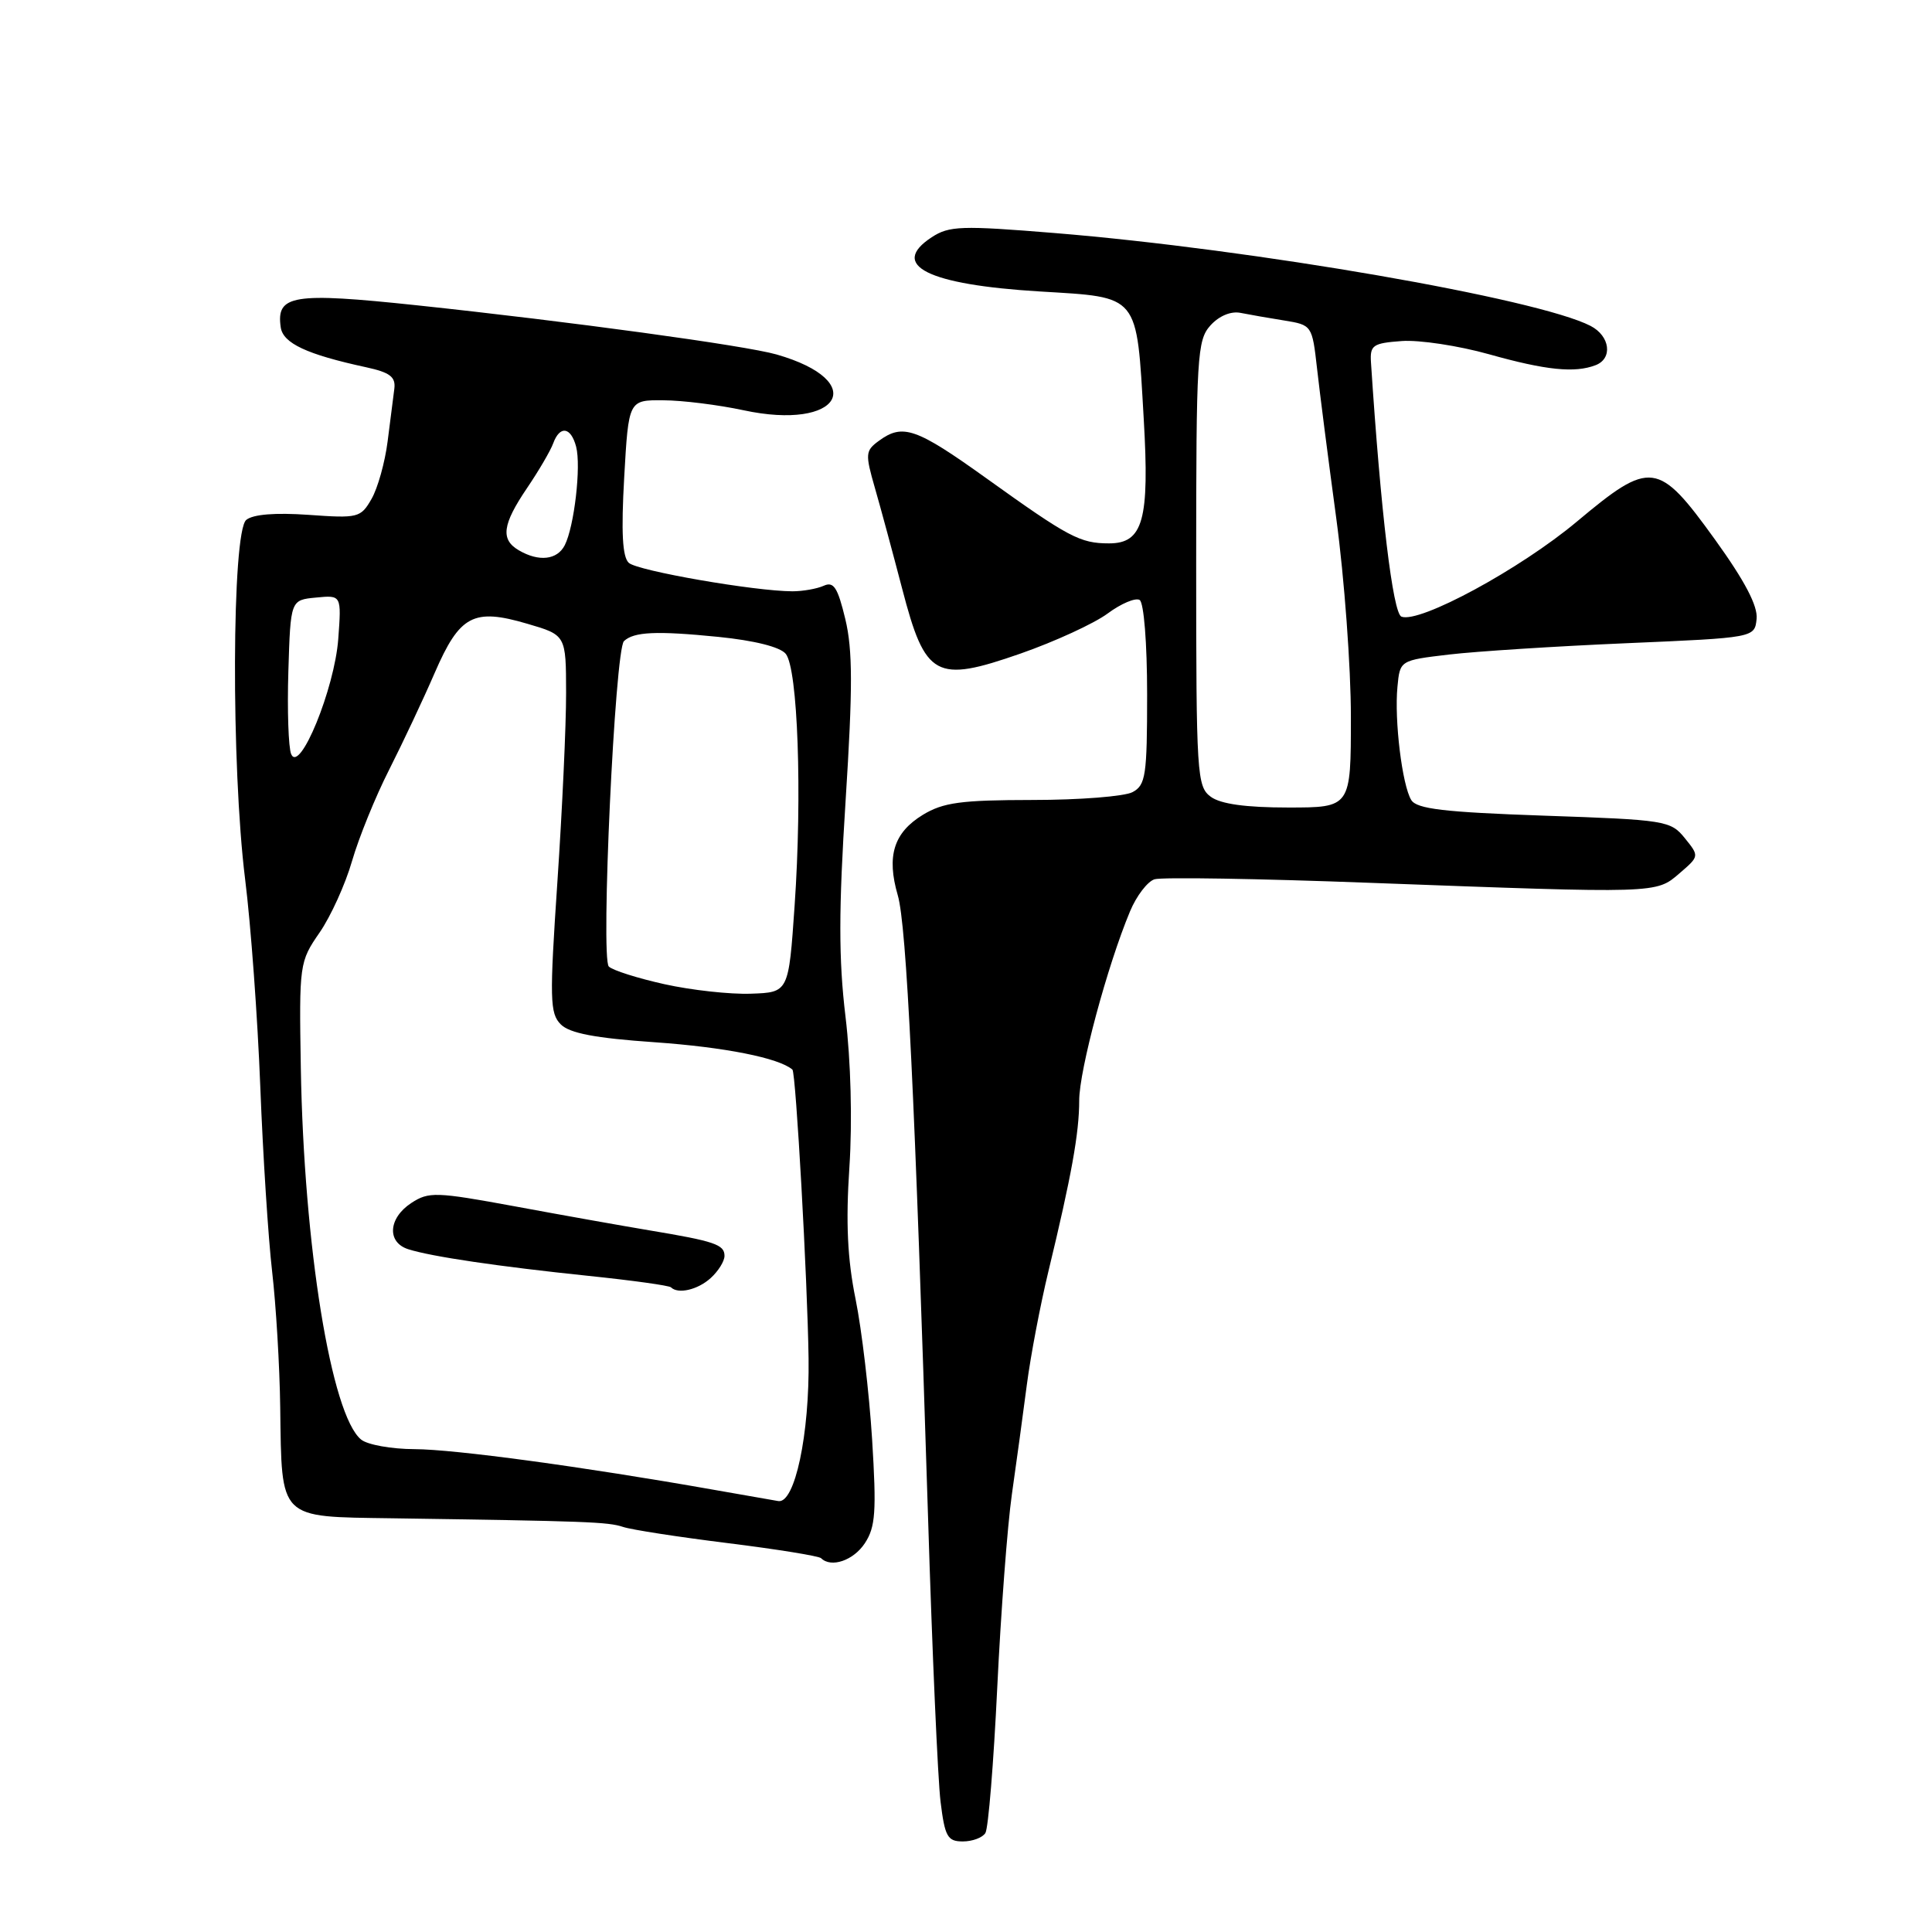 <?xml version="1.0" encoding="UTF-8" standalone="no"?>
<!DOCTYPE svg PUBLIC "-//W3C//DTD SVG 1.1//EN" "http://www.w3.org/Graphics/SVG/1.1/DTD/svg11.dtd" >
<svg xmlns="http://www.w3.org/2000/svg" xmlns:xlink="http://www.w3.org/1999/xlink" version="1.1" viewBox="0 0 256 256">
 <g >
 <path fill="currentColor"
d=" M 130.57 242.88 C 130.96 242.26 131.66 233.60 132.14 223.63 C 132.62 213.66 133.49 202.12 134.08 198.00 C 134.67 193.88 135.56 187.35 136.06 183.50 C 136.56 179.65 137.85 172.90 138.91 168.50 C 141.98 155.80 143.00 150.14 143.00 145.82 C 143.00 141.83 146.73 127.94 149.73 120.77 C 150.58 118.72 152.05 116.80 152.98 116.51 C 153.91 116.21 166.78 116.42 181.58 116.98 C 219.80 118.40 219.41 118.42 222.54 115.72 C 225.18 113.45 225.18 113.45 223.24 111.05 C 221.37 108.74 220.68 108.63 204.61 108.08 C 191.35 107.62 187.73 107.19 187.00 106.01 C 185.80 104.06 184.74 95.44 185.17 91.00 C 185.50 87.50 185.50 87.50 192.00 86.73 C 195.57 86.31 206.15 85.63 215.50 85.23 C 232.50 84.50 232.50 84.50 232.76 82.00 C 232.93 80.29 231.20 76.98 227.25 71.50 C 219.71 61.04 218.73 60.92 208.95 69.11 C 201.44 75.40 188.10 82.63 185.70 81.71 C 184.56 81.28 182.95 67.80 181.66 48.00 C 181.52 45.74 181.91 45.47 185.73 45.19 C 188.06 45.02 193.27 45.81 197.30 46.94 C 204.84 49.06 208.66 49.45 211.42 48.39 C 213.73 47.51 213.35 44.52 210.75 43.18 C 203.73 39.56 166.07 33.03 139.76 30.88 C 127.37 29.87 125.77 29.92 123.45 31.44 C 117.79 35.15 122.90 37.72 137.77 38.62 C 151.07 39.43 150.58 38.82 151.55 55.50 C 152.33 68.91 151.47 72.00 146.96 72.00 C 143.11 72.00 141.64 71.22 130.65 63.34 C 121.39 56.71 119.62 56.09 116.46 58.41 C 114.66 59.72 114.63 60.14 115.93 64.66 C 116.70 67.32 118.32 73.33 119.54 78.00 C 122.61 89.79 123.96 90.53 135.23 86.60 C 139.78 85.01 144.97 82.62 146.76 81.30 C 148.55 79.97 150.46 79.17 151.01 79.50 C 151.57 79.86 152.00 85.21 152.00 92.02 C 152.00 102.77 151.81 104.03 150.07 104.96 C 149.00 105.53 143.04 106.00 136.82 106.00 C 127.33 106.01 124.98 106.33 122.28 107.97 C 118.42 110.33 117.45 113.43 118.96 118.63 C 120.13 122.64 121.22 145.27 122.97 201.00 C 123.52 218.88 124.27 235.86 124.63 238.75 C 125.20 243.37 125.55 244.00 127.58 244.00 C 128.85 244.00 130.19 243.50 130.57 242.88 Z  M 114.60 204.48 C 116.01 202.34 116.15 200.28 115.56 190.73 C 115.17 184.55 114.19 176.19 113.37 172.15 C 112.29 166.84 112.06 162.00 112.55 154.65 C 112.95 148.58 112.74 140.56 112.03 134.68 C 111.12 127.09 111.12 120.58 112.05 106.04 C 113.00 91.14 112.99 86.13 112.01 82.04 C 111.00 77.84 110.47 77.01 109.14 77.62 C 108.24 78.02 106.38 78.35 105.00 78.35 C 100.02 78.34 84.47 75.64 83.32 74.58 C 82.47 73.81 82.30 70.53 82.71 63.25 C 83.29 53.00 83.29 53.00 87.90 53.04 C 90.43 53.05 95.21 53.65 98.52 54.36 C 111.36 57.12 115.27 50.52 102.90 46.97 C 98.75 45.78 75.54 42.61 55.21 40.45 C 38.78 38.71 36.57 39.07 37.20 43.38 C 37.51 45.49 40.65 46.96 48.50 48.66 C 51.68 49.35 52.45 49.94 52.25 51.52 C 52.11 52.61 51.71 55.75 51.36 58.50 C 51.01 61.25 50.06 64.67 49.23 66.11 C 47.80 68.61 47.45 68.69 40.88 68.22 C 36.46 67.91 33.53 68.15 32.63 68.89 C 30.71 70.48 30.62 101.57 32.48 116.50 C 33.24 122.55 34.14 134.93 34.49 144.00 C 34.84 153.07 35.55 164.10 36.06 168.50 C 36.57 172.90 37.06 181.00 37.13 186.50 C 37.34 201.47 36.83 200.96 51.91 201.18 C 77.80 201.56 80.55 201.66 82.54 202.32 C 83.66 202.70 89.91 203.66 96.42 204.47 C 102.94 205.28 108.51 206.18 108.80 206.47 C 110.13 207.79 113.10 206.77 114.60 204.48 Z  M 160.44 105.58 C 158.60 104.23 158.50 102.71 158.50 74.69 C 158.50 47.18 158.63 45.07 160.39 43.12 C 161.54 41.85 163.11 41.20 164.39 41.46 C 165.55 41.69 168.16 42.15 170.18 42.47 C 173.83 43.06 173.87 43.12 174.51 48.78 C 174.86 51.93 176.01 60.91 177.07 68.74 C 178.13 76.58 179.00 88.39 179.00 94.99 C 179.00 107.00 179.00 107.00 170.69 107.00 C 165.09 107.00 161.75 106.54 160.44 105.58 Z  M 94.50 197.39 C 77.22 194.34 60.24 192.04 54.94 192.02 C 51.88 192.01 48.69 191.44 47.85 190.75 C 43.89 187.52 40.26 165.13 39.86 141.50 C 39.63 127.74 39.68 127.43 42.34 123.58 C 43.83 121.42 45.77 117.15 46.65 114.08 C 47.54 111.01 49.74 105.58 51.56 102.00 C 53.37 98.42 56.09 92.65 57.60 89.16 C 60.92 81.51 62.73 80.55 69.87 82.65 C 75.00 84.15 75.00 84.15 75.01 91.83 C 75.02 96.05 74.50 107.29 73.86 116.81 C 72.81 132.40 72.85 134.28 74.31 135.74 C 75.48 136.91 78.87 137.56 86.71 138.10 C 96.00 138.75 103.21 140.18 105.00 141.73 C 105.46 142.13 107.00 169.69 107.14 180.00 C 107.28 190.06 105.32 199.26 103.13 198.90 C 102.78 198.84 98.90 198.16 94.50 197.39 Z  M 94.17 169.35 C 95.18 168.43 96.00 167.12 96.00 166.41 C 96.00 164.91 94.71 164.47 86.00 163.02 C 82.42 162.42 74.43 161.00 68.24 159.85 C 57.75 157.92 56.81 157.89 54.49 159.41 C 51.45 161.41 51.24 164.62 54.10 165.53 C 57.18 166.51 66.07 167.82 77.99 169.06 C 83.77 169.66 88.68 170.34 88.91 170.58 C 89.85 171.51 92.45 170.91 94.17 169.35 Z  M 88.04 130.41 C 84.48 129.62 81.17 128.57 80.67 128.07 C 79.57 126.97 81.48 86.10 82.68 84.95 C 83.99 83.71 86.97 83.57 95.19 84.39 C 99.95 84.87 103.36 85.72 104.11 86.63 C 105.72 88.57 106.31 105.30 105.29 120.00 C 104.50 131.50 104.50 131.50 99.50 131.67 C 96.75 131.77 91.59 131.20 88.04 130.41 Z  M 38.58 99.92 C 38.22 99.06 38.05 94.11 38.21 88.92 C 38.50 79.50 38.50 79.50 41.88 79.18 C 45.25 78.85 45.25 78.85 44.82 84.68 C 44.33 91.25 39.70 102.58 38.58 99.92 Z  M 68.75 72.92 C 66.30 71.49 66.56 69.51 69.83 64.68 C 71.39 62.38 72.95 59.71 73.30 58.75 C 74.18 56.34 75.65 56.56 76.34 59.19 C 77.02 61.79 76.09 69.78 74.83 72.25 C 73.83 74.20 71.40 74.47 68.75 72.92 Z "/>
</g>
</svg>